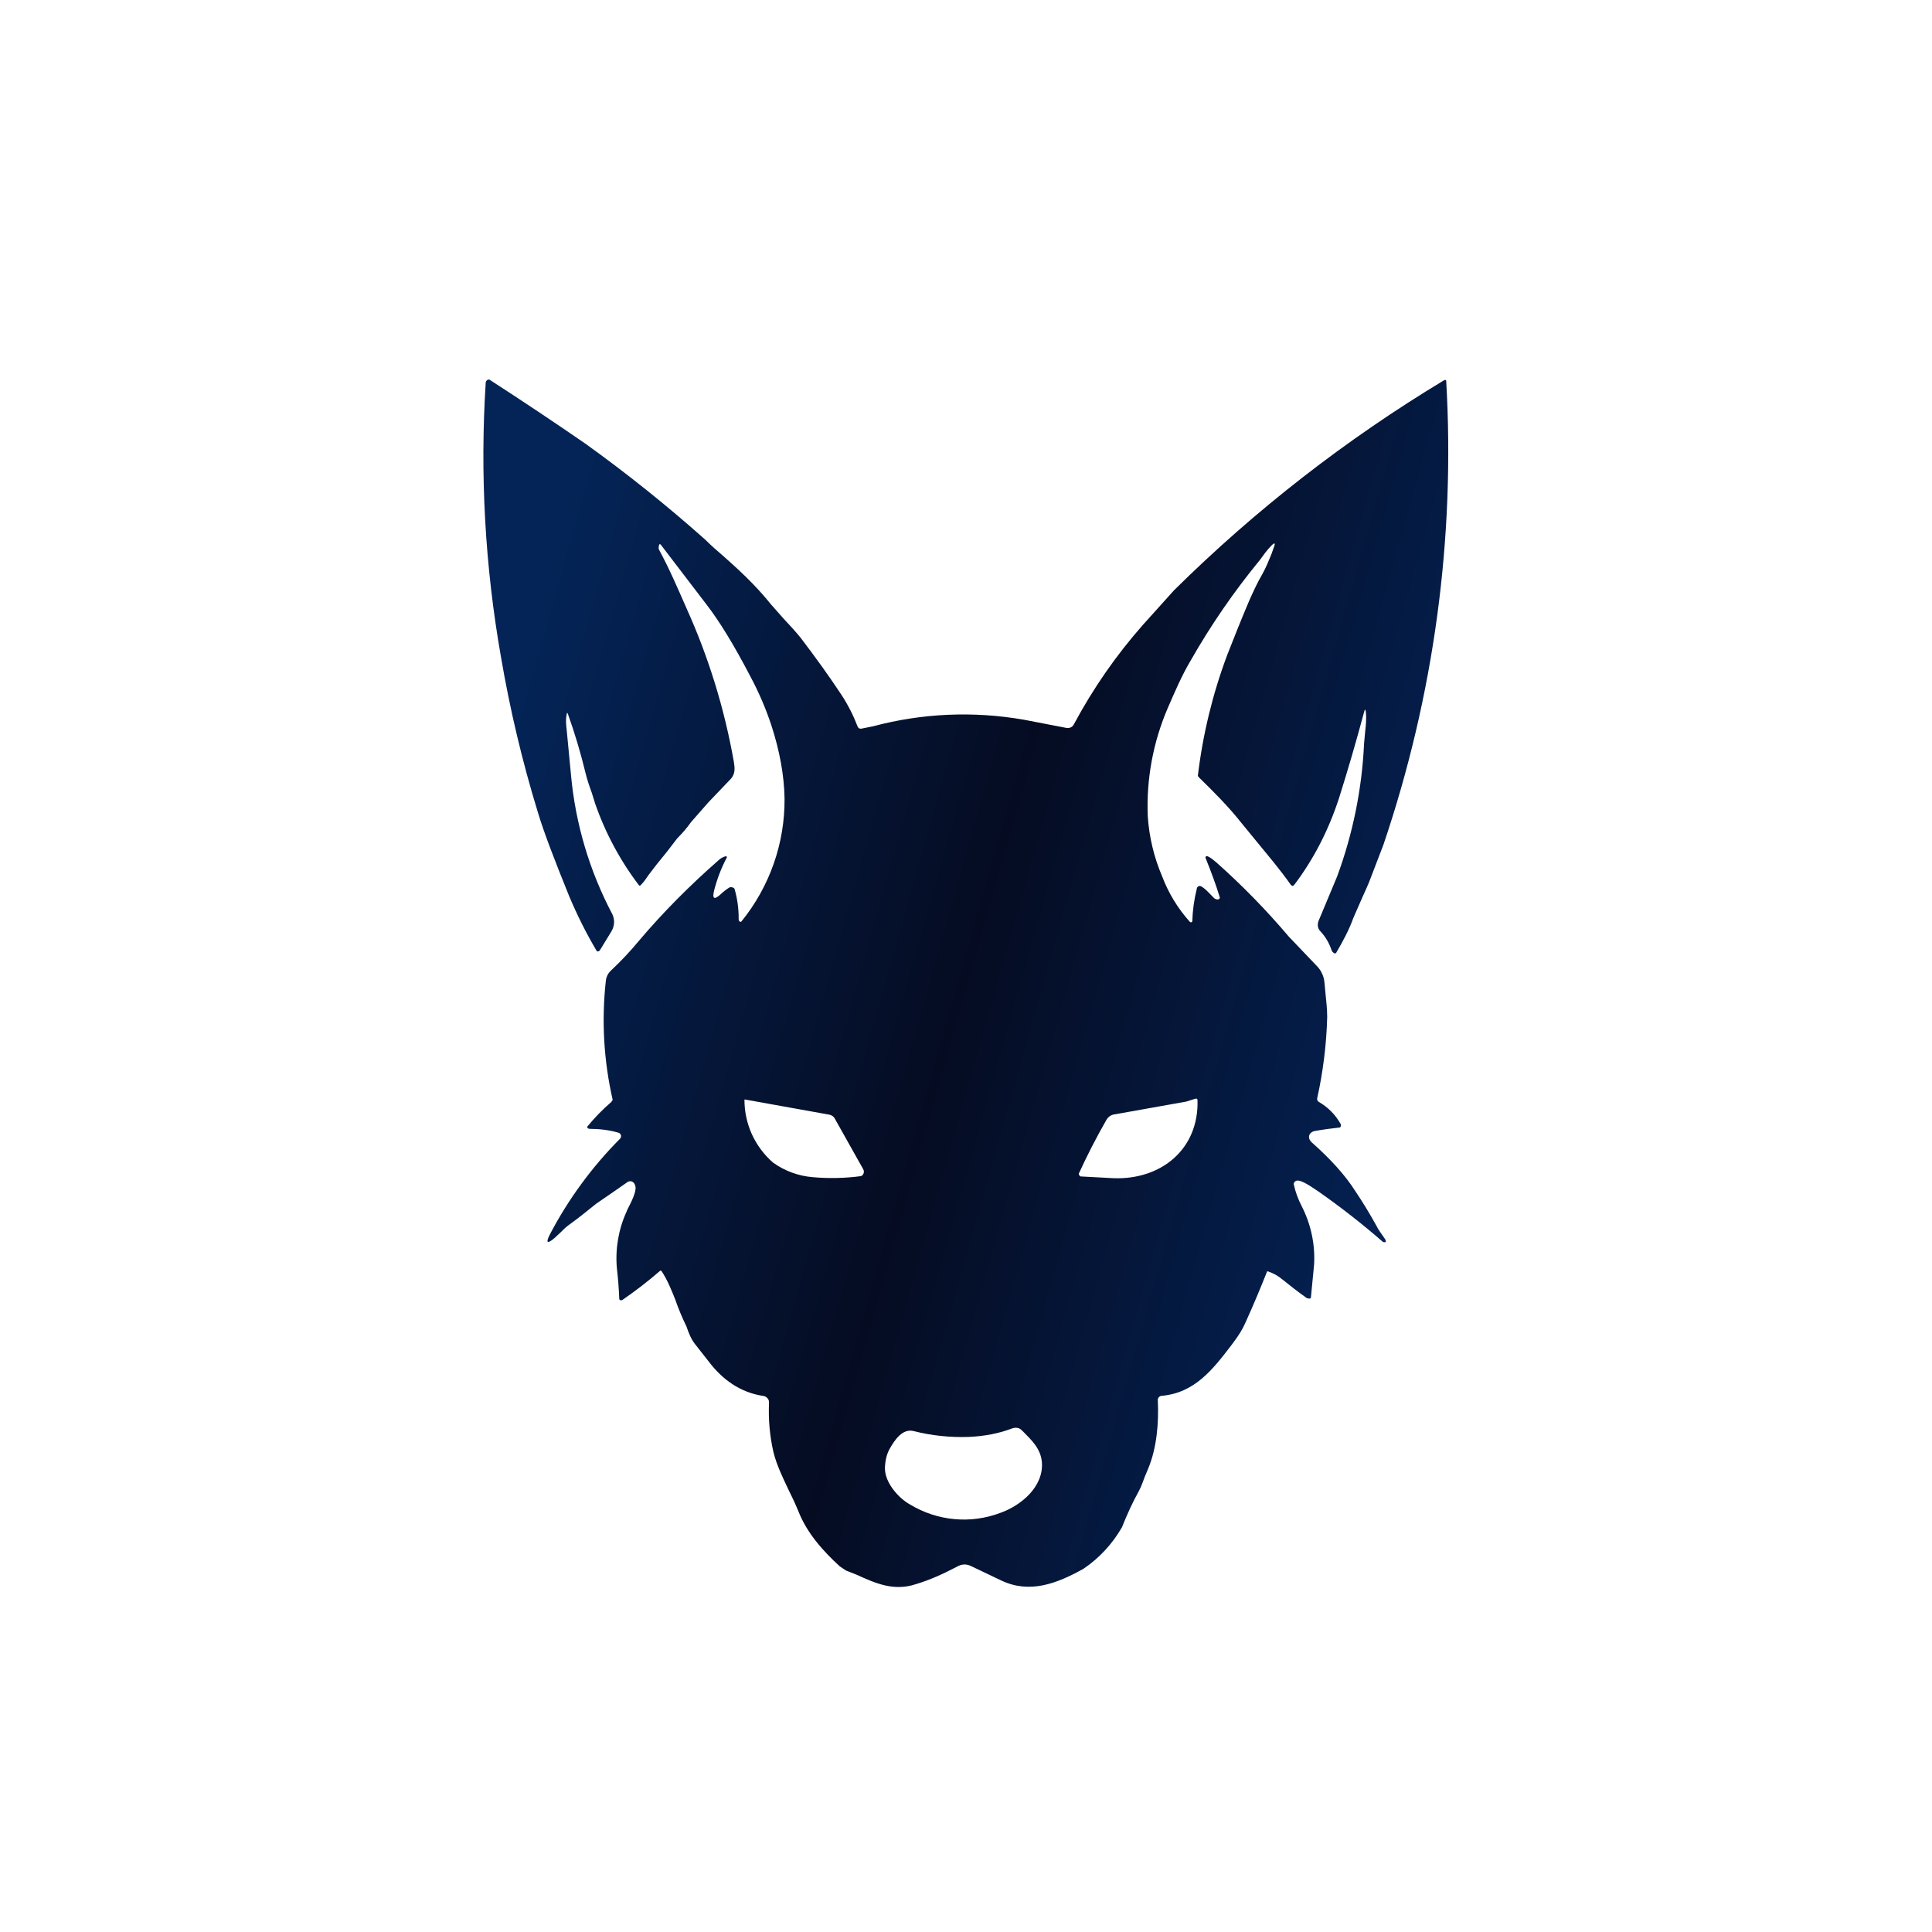 <svg width="24" height="24" viewBox="0 0 24 24" fill="none" xmlns="http://www.w3.org/2000/svg">
<path fill-rule="evenodd" clip-rule="evenodd" d="M7.041 9.082C7.033 9.009 7.024 8.94 7.041 8.867C7.041 8.854 7.046 8.85 7.054 8.867C7.14 9.107 7.213 9.352 7.273 9.6C7.294 9.686 7.32 9.763 7.35 9.844L7.393 9.982C7.52 10.348 7.705 10.693 7.941 11.002C7.944 11.002 7.947 11.002 7.95 11.001C7.953 11.001 7.956 10.999 7.958 10.997C8.001 10.954 8.027 10.912 8.061 10.864L8.156 10.74L8.284 10.582L8.413 10.414C8.477 10.35 8.533 10.286 8.584 10.213L8.798 9.969L9.077 9.677C9.137 9.613 9.128 9.536 9.116 9.463C9 8.805 8.803 8.165 8.528 7.556C8.421 7.312 8.314 7.063 8.186 6.827C8.18 6.812 8.18 6.795 8.186 6.78C8.186 6.754 8.203 6.754 8.216 6.776L8.786 7.522C8.94 7.723 9.116 8.01 9.313 8.387C9.424 8.593 9.514 8.803 9.583 9.013C9.686 9.33 9.741 9.634 9.746 9.917C9.751 10.474 9.561 11.015 9.21 11.447C9.207 11.45 9.203 11.451 9.199 11.451C9.195 11.451 9.191 11.45 9.188 11.447C9.184 11.444 9.181 11.439 9.179 11.434C9.176 11.428 9.175 11.423 9.176 11.417C9.177 11.29 9.16 11.162 9.124 11.04C9.116 11.03 9.105 11.024 9.092 11.022C9.08 11.019 9.067 11.021 9.056 11.027C9.017 11.053 8.983 11.079 8.948 11.113C8.871 11.181 8.846 11.164 8.871 11.062C8.908 10.918 8.961 10.78 9.03 10.65C9.03 10.647 9.029 10.645 9.028 10.642C9.026 10.64 9.024 10.638 9.021 10.637H9.013C8.979 10.647 8.948 10.664 8.923 10.689C8.576 10.993 8.237 11.332 7.937 11.687C7.838 11.807 7.723 11.931 7.59 12.056C7.554 12.089 7.531 12.135 7.526 12.184C7.471 12.678 7.5 13.178 7.611 13.663L7.594 13.689C7.485 13.783 7.385 13.886 7.294 13.997L7.298 14.01L7.307 14.019L7.324 14.023C7.444 14.023 7.56 14.036 7.68 14.07C7.688 14.072 7.696 14.076 7.702 14.082C7.708 14.088 7.713 14.096 7.714 14.104C7.716 14.112 7.715 14.12 7.713 14.127C7.711 14.135 7.707 14.142 7.701 14.147C7.353 14.497 7.06 14.897 6.831 15.334C6.776 15.441 6.797 15.459 6.891 15.377L6.964 15.309C6.998 15.274 7.033 15.24 7.076 15.21C7.183 15.133 7.29 15.047 7.406 14.953L7.594 14.824L7.778 14.696C7.826 14.653 7.881 14.674 7.894 14.739C7.907 14.807 7.838 14.94 7.796 15.021L7.783 15.052C7.683 15.272 7.642 15.514 7.663 15.754C7.678 15.883 7.688 16.011 7.693 16.14C7.696 16.144 7.699 16.148 7.704 16.15C7.708 16.152 7.713 16.153 7.718 16.153L7.731 16.149C7.895 16.036 8.052 15.915 8.203 15.784H8.211L8.22 15.793C8.293 15.904 8.34 16.024 8.387 16.14C8.427 16.256 8.474 16.369 8.528 16.479C8.554 16.556 8.584 16.633 8.631 16.693L8.803 16.912C8.974 17.139 9.197 17.297 9.476 17.34C9.497 17.34 9.518 17.353 9.531 17.366C9.548 17.383 9.553 17.4 9.553 17.426C9.544 17.627 9.561 17.833 9.608 18.039C9.647 18.197 9.72 18.347 9.793 18.502C9.836 18.587 9.878 18.677 9.917 18.771C10.024 19.046 10.226 19.269 10.431 19.457L10.508 19.509L10.637 19.56C10.873 19.667 11.1 19.77 11.374 19.68C11.546 19.629 11.717 19.552 11.888 19.462C11.948 19.427 12.004 19.427 12.06 19.453L12.437 19.633C12.788 19.8 13.123 19.676 13.461 19.487C13.657 19.354 13.819 19.178 13.937 18.973C14.001 18.814 14.066 18.669 14.147 18.523C14.177 18.467 14.198 18.407 14.22 18.347L14.263 18.244C14.37 17.987 14.396 17.679 14.383 17.396C14.381 17.383 14.385 17.37 14.393 17.36C14.401 17.349 14.413 17.342 14.425 17.34C14.841 17.306 15.068 17.01 15.3 16.706L15.325 16.672C15.39 16.586 15.437 16.509 15.471 16.431C15.566 16.221 15.656 16.008 15.741 15.793H15.75C15.823 15.819 15.878 15.849 15.938 15.9C16.033 15.977 16.127 16.05 16.23 16.123C16.243 16.131 16.256 16.131 16.268 16.131C16.273 16.131 16.277 16.13 16.28 16.127C16.284 16.123 16.285 16.119 16.285 16.114L16.324 15.711C16.339 15.459 16.285 15.208 16.17 14.983C16.125 14.896 16.091 14.804 16.071 14.709C16.072 14.698 16.076 14.688 16.083 14.681C16.09 14.673 16.099 14.668 16.11 14.666C16.174 14.657 16.303 14.752 16.367 14.794L16.375 14.799C16.655 14.995 16.924 15.205 17.181 15.429C17.215 15.437 17.224 15.429 17.207 15.394L17.16 15.326C17.143 15.3 17.121 15.274 17.108 15.244C17.014 15.073 16.924 14.927 16.838 14.799C16.71 14.597 16.526 14.396 16.294 14.19C16.234 14.134 16.26 14.062 16.337 14.049C16.439 14.031 16.542 14.017 16.645 14.006C16.652 14.001 16.656 13.994 16.657 13.986C16.659 13.978 16.658 13.97 16.654 13.963C16.591 13.849 16.497 13.754 16.384 13.689C16.376 13.684 16.369 13.677 16.365 13.669C16.362 13.66 16.361 13.651 16.363 13.642C16.436 13.312 16.478 12.973 16.487 12.634C16.487 12.527 16.474 12.429 16.465 12.334L16.453 12.206C16.447 12.132 16.416 12.063 16.367 12.009L16.011 11.636C15.733 11.308 15.433 11 15.111 10.714C15.073 10.684 15.043 10.654 15 10.637C14.996 10.635 14.992 10.635 14.988 10.636C14.984 10.636 14.981 10.638 14.978 10.642C14.976 10.645 14.975 10.648 14.975 10.652C14.975 10.656 14.976 10.66 14.978 10.663C15.047 10.834 15.107 10.997 15.15 11.139C15.158 11.156 15.15 11.169 15.133 11.173C15.122 11.174 15.112 11.173 15.102 11.169C15.092 11.165 15.084 11.159 15.077 11.152L15.06 11.134C15.017 11.091 14.957 11.023 14.91 11.006C14.905 11.005 14.9 11.006 14.895 11.007C14.89 11.008 14.885 11.011 14.881 11.014C14.877 11.017 14.874 11.021 14.871 11.026C14.869 11.03 14.867 11.035 14.867 11.04C14.834 11.173 14.815 11.31 14.811 11.447L14.803 11.456C14.798 11.457 14.793 11.458 14.788 11.456C14.784 11.454 14.78 11.451 14.777 11.447C14.631 11.284 14.516 11.095 14.438 10.89C14.336 10.652 14.275 10.399 14.258 10.14C14.239 9.679 14.324 9.219 14.507 8.794C14.593 8.597 14.678 8.396 14.79 8.207C15.041 7.766 15.329 7.348 15.651 6.956C15.694 6.896 15.737 6.836 15.788 6.784C15.835 6.733 15.848 6.742 15.823 6.802L15.793 6.887C15.758 6.969 15.728 7.05 15.681 7.132C15.621 7.234 15.57 7.346 15.518 7.462C15.411 7.714 15.321 7.942 15.244 8.139C15.063 8.622 14.941 9.126 14.88 9.639L14.897 9.66C15.081 9.84 15.261 10.02 15.424 10.226L15.613 10.457C15.754 10.629 15.9 10.8 16.033 10.989C16.05 11.01 16.063 11.01 16.08 10.989C16.32 10.671 16.504 10.312 16.633 9.917C16.748 9.553 16.851 9.197 16.945 8.846C16.954 8.807 16.963 8.807 16.967 8.846C16.976 8.932 16.967 9.013 16.958 9.094L16.945 9.236C16.919 9.8 16.806 10.356 16.611 10.886L16.38 11.439C16.363 11.482 16.367 11.533 16.401 11.567C16.465 11.636 16.508 11.709 16.538 11.794C16.543 11.816 16.555 11.829 16.573 11.841C16.575 11.843 16.578 11.843 16.581 11.843C16.584 11.843 16.587 11.843 16.59 11.841H16.594L16.598 11.837C16.684 11.691 16.761 11.546 16.813 11.4L16.92 11.156C16.958 11.07 16.997 10.989 17.027 10.907L17.186 10.492C17.814 8.638 18.079 6.681 17.965 4.727L17.953 4.719L17.94 4.723C16.722 5.457 15.595 6.333 14.584 7.333L14.198 7.762C13.866 8.138 13.578 8.553 13.341 8.996C13.32 9.039 13.277 9.052 13.23 9.039L12.716 8.94C12.094 8.832 11.457 8.859 10.847 9.022L10.697 9.052C10.688 9.053 10.679 9.051 10.671 9.047C10.663 9.042 10.657 9.034 10.654 9.026C10.601 8.888 10.534 8.755 10.453 8.632C10.303 8.404 10.136 8.173 9.947 7.924C9.878 7.839 9.806 7.762 9.733 7.684L9.574 7.504C9.506 7.419 9.433 7.337 9.351 7.252C9.236 7.132 9.116 7.024 8.996 6.917C8.918 6.849 8.837 6.78 8.76 6.703C8.285 6.28 7.789 5.883 7.273 5.512C6.878 5.24 6.48 4.974 6.077 4.714C6.067 4.714 6.057 4.717 6.049 4.724C6.041 4.73 6.036 4.739 6.034 4.749C5.961 5.889 6.025 7.034 6.223 8.16C6.334 8.812 6.487 9.456 6.681 10.089C6.758 10.346 6.891 10.689 7.071 11.134C7.17 11.369 7.284 11.597 7.414 11.816C7.418 11.818 7.422 11.819 7.427 11.819C7.431 11.819 7.436 11.818 7.44 11.816L7.453 11.803L7.594 11.572C7.633 11.507 7.641 11.43 7.607 11.357C7.323 10.82 7.148 10.231 7.093 9.626C7.075 9.444 7.058 9.263 7.041 9.082ZM13.834 14.636C14.425 14.657 14.893 14.276 14.876 13.667C14.876 13.65 14.863 13.642 14.845 13.65L14.803 13.663L14.738 13.684L13.847 13.843C13.826 13.845 13.805 13.853 13.787 13.865C13.77 13.877 13.755 13.893 13.744 13.912C13.62 14.129 13.505 14.352 13.401 14.58C13.402 14.587 13.404 14.594 13.408 14.6C13.411 14.606 13.416 14.611 13.423 14.614C13.56 14.622 13.697 14.629 13.834 14.636ZM9.604 14.443C9.492 14.346 9.402 14.225 9.34 14.09C9.279 13.954 9.247 13.807 9.248 13.659H9.257L10.303 13.847C10.316 13.849 10.328 13.854 10.339 13.862C10.351 13.869 10.36 13.879 10.367 13.89L10.723 14.524C10.727 14.532 10.73 14.54 10.731 14.548C10.732 14.556 10.731 14.565 10.729 14.573C10.726 14.581 10.722 14.589 10.717 14.595C10.711 14.601 10.705 14.607 10.697 14.61C10.497 14.637 10.294 14.641 10.093 14.623C9.917 14.608 9.748 14.546 9.604 14.443ZM11.306 18.69C11.473 18.791 11.661 18.853 11.855 18.871C12.05 18.889 12.246 18.862 12.428 18.793C12.69 18.699 12.964 18.467 12.943 18.167C12.93 17.996 12.814 17.889 12.703 17.777L12.694 17.769C12.66 17.73 12.608 17.73 12.566 17.747C12.407 17.807 12.231 17.841 12.034 17.85C11.803 17.858 11.572 17.834 11.348 17.777C11.211 17.743 11.113 17.889 11.053 17.996C11.014 18.064 10.997 18.142 10.993 18.232C10.988 18.416 11.164 18.613 11.306 18.69Z" fill="url(#paint0_linear_59_66827)"/>
<defs>
<linearGradient id="paint0_linear_59_66827" x1="6.005" y1="9.895" x2="18.495" y2="13.434" gradientUnits="userSpaceOnUse">
<stop stop-color="#042457"/>
<stop offset="0.49" stop-color="#050C22"/>
<stop offset="1" stop-color="#042459"/>
</linearGradient>
</defs>
</svg>
